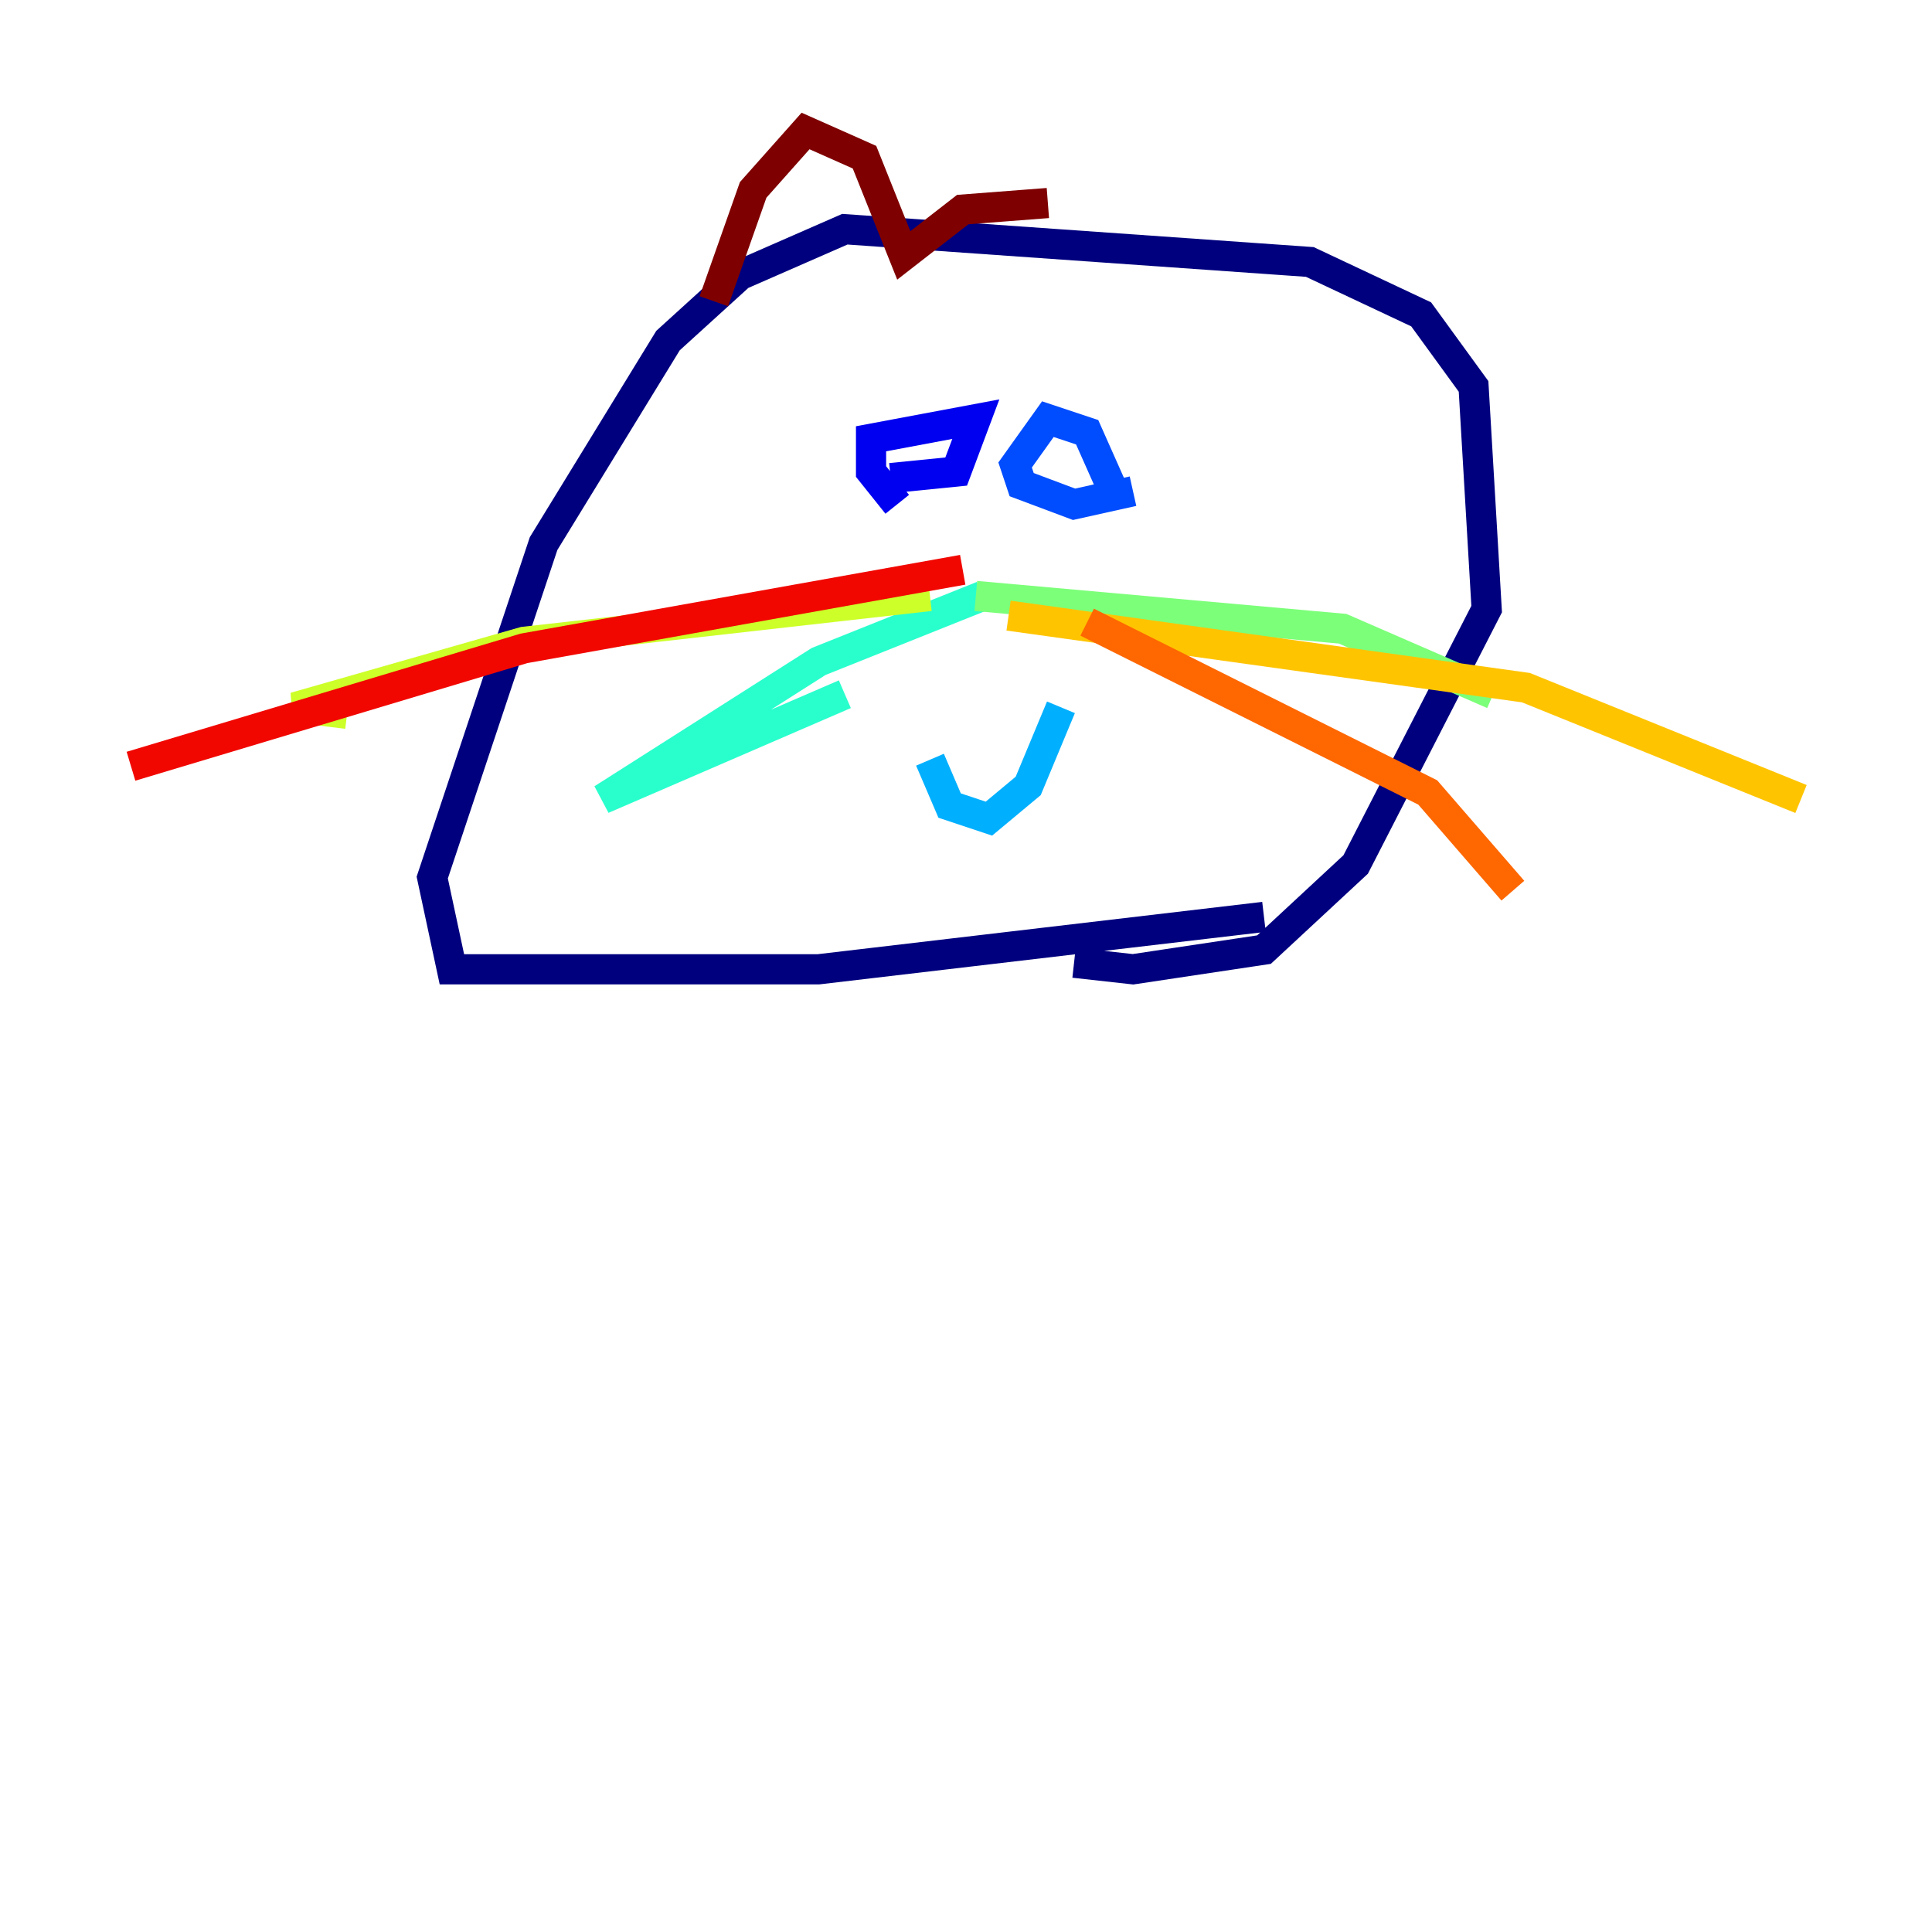 <?xml version="1.0" encoding="utf-8" ?>
<svg baseProfile="tiny" height="128" version="1.2" viewBox="0,0,128,128" width="128" xmlns="http://www.w3.org/2000/svg" xmlns:ev="http://www.w3.org/2001/xml-events" xmlns:xlink="http://www.w3.org/1999/xlink"><defs /><polyline fill="none" points="83.742,60.746 54.237,64.217 29.939,64.217 28.637,58.142 36.014,36.014 44.258,22.563 49.031,18.224 55.973,15.186 86.78,17.356 94.156,20.827 97.627,25.6 98.495,40.352 89.817,57.275 83.742,62.915 75.064,64.217 71.159,63.783" stroke="#00007f" stroke-width="2" /><polyline fill="none" points="59.444,33.41 57.709,31.241 57.709,29.071 64.651,27.77 63.349,31.241 59.01,31.675" stroke="#0000f1" stroke-width="2" /><polyline fill="none" points="75.064,32.542 71.159,33.41 67.688,32.108 67.254,30.807 69.424,27.77 72.027,28.637 73.763,32.542" stroke="#004cff" stroke-width="2" /><polyline fill="none" points="61.614,50.332 62.915,53.37 65.519,54.237 68.122,52.068 70.291,46.861" stroke="#00b0ff" stroke-width="2" /><polyline fill="none" points="65.085,39.485 54.237,43.824 39.919,52.936 55.973,45.993" stroke="#29ffcd" stroke-width="2" /><polyline fill="none" points="64.651,39.485 88.949,41.654 98.929,45.993" stroke="#7cff79" stroke-width="2" /><polyline fill="none" points="61.614,39.485 34.712,42.522 19.525,46.861 22.997,47.295" stroke="#cdff29" stroke-width="2" /><polyline fill="none" points="66.82,40.786 101.098,45.559 119.322,52.936" stroke="#ffc400" stroke-width="2" /><polyline fill="none" points="72.027,41.22 94.59,52.502 100.231,59.01" stroke="#ff6700" stroke-width="2" /><polyline fill="none" points="63.783,37.749 34.712,42.956 8.678,50.766" stroke="#f10700" stroke-width="2" /><polyline fill="none" points="47.295,19.959 49.898,12.583 53.37,8.678 57.275,10.414 59.878,16.922 63.783,13.885 69.424,13.451" stroke="#7f0000" stroke-width="2" /></svg>